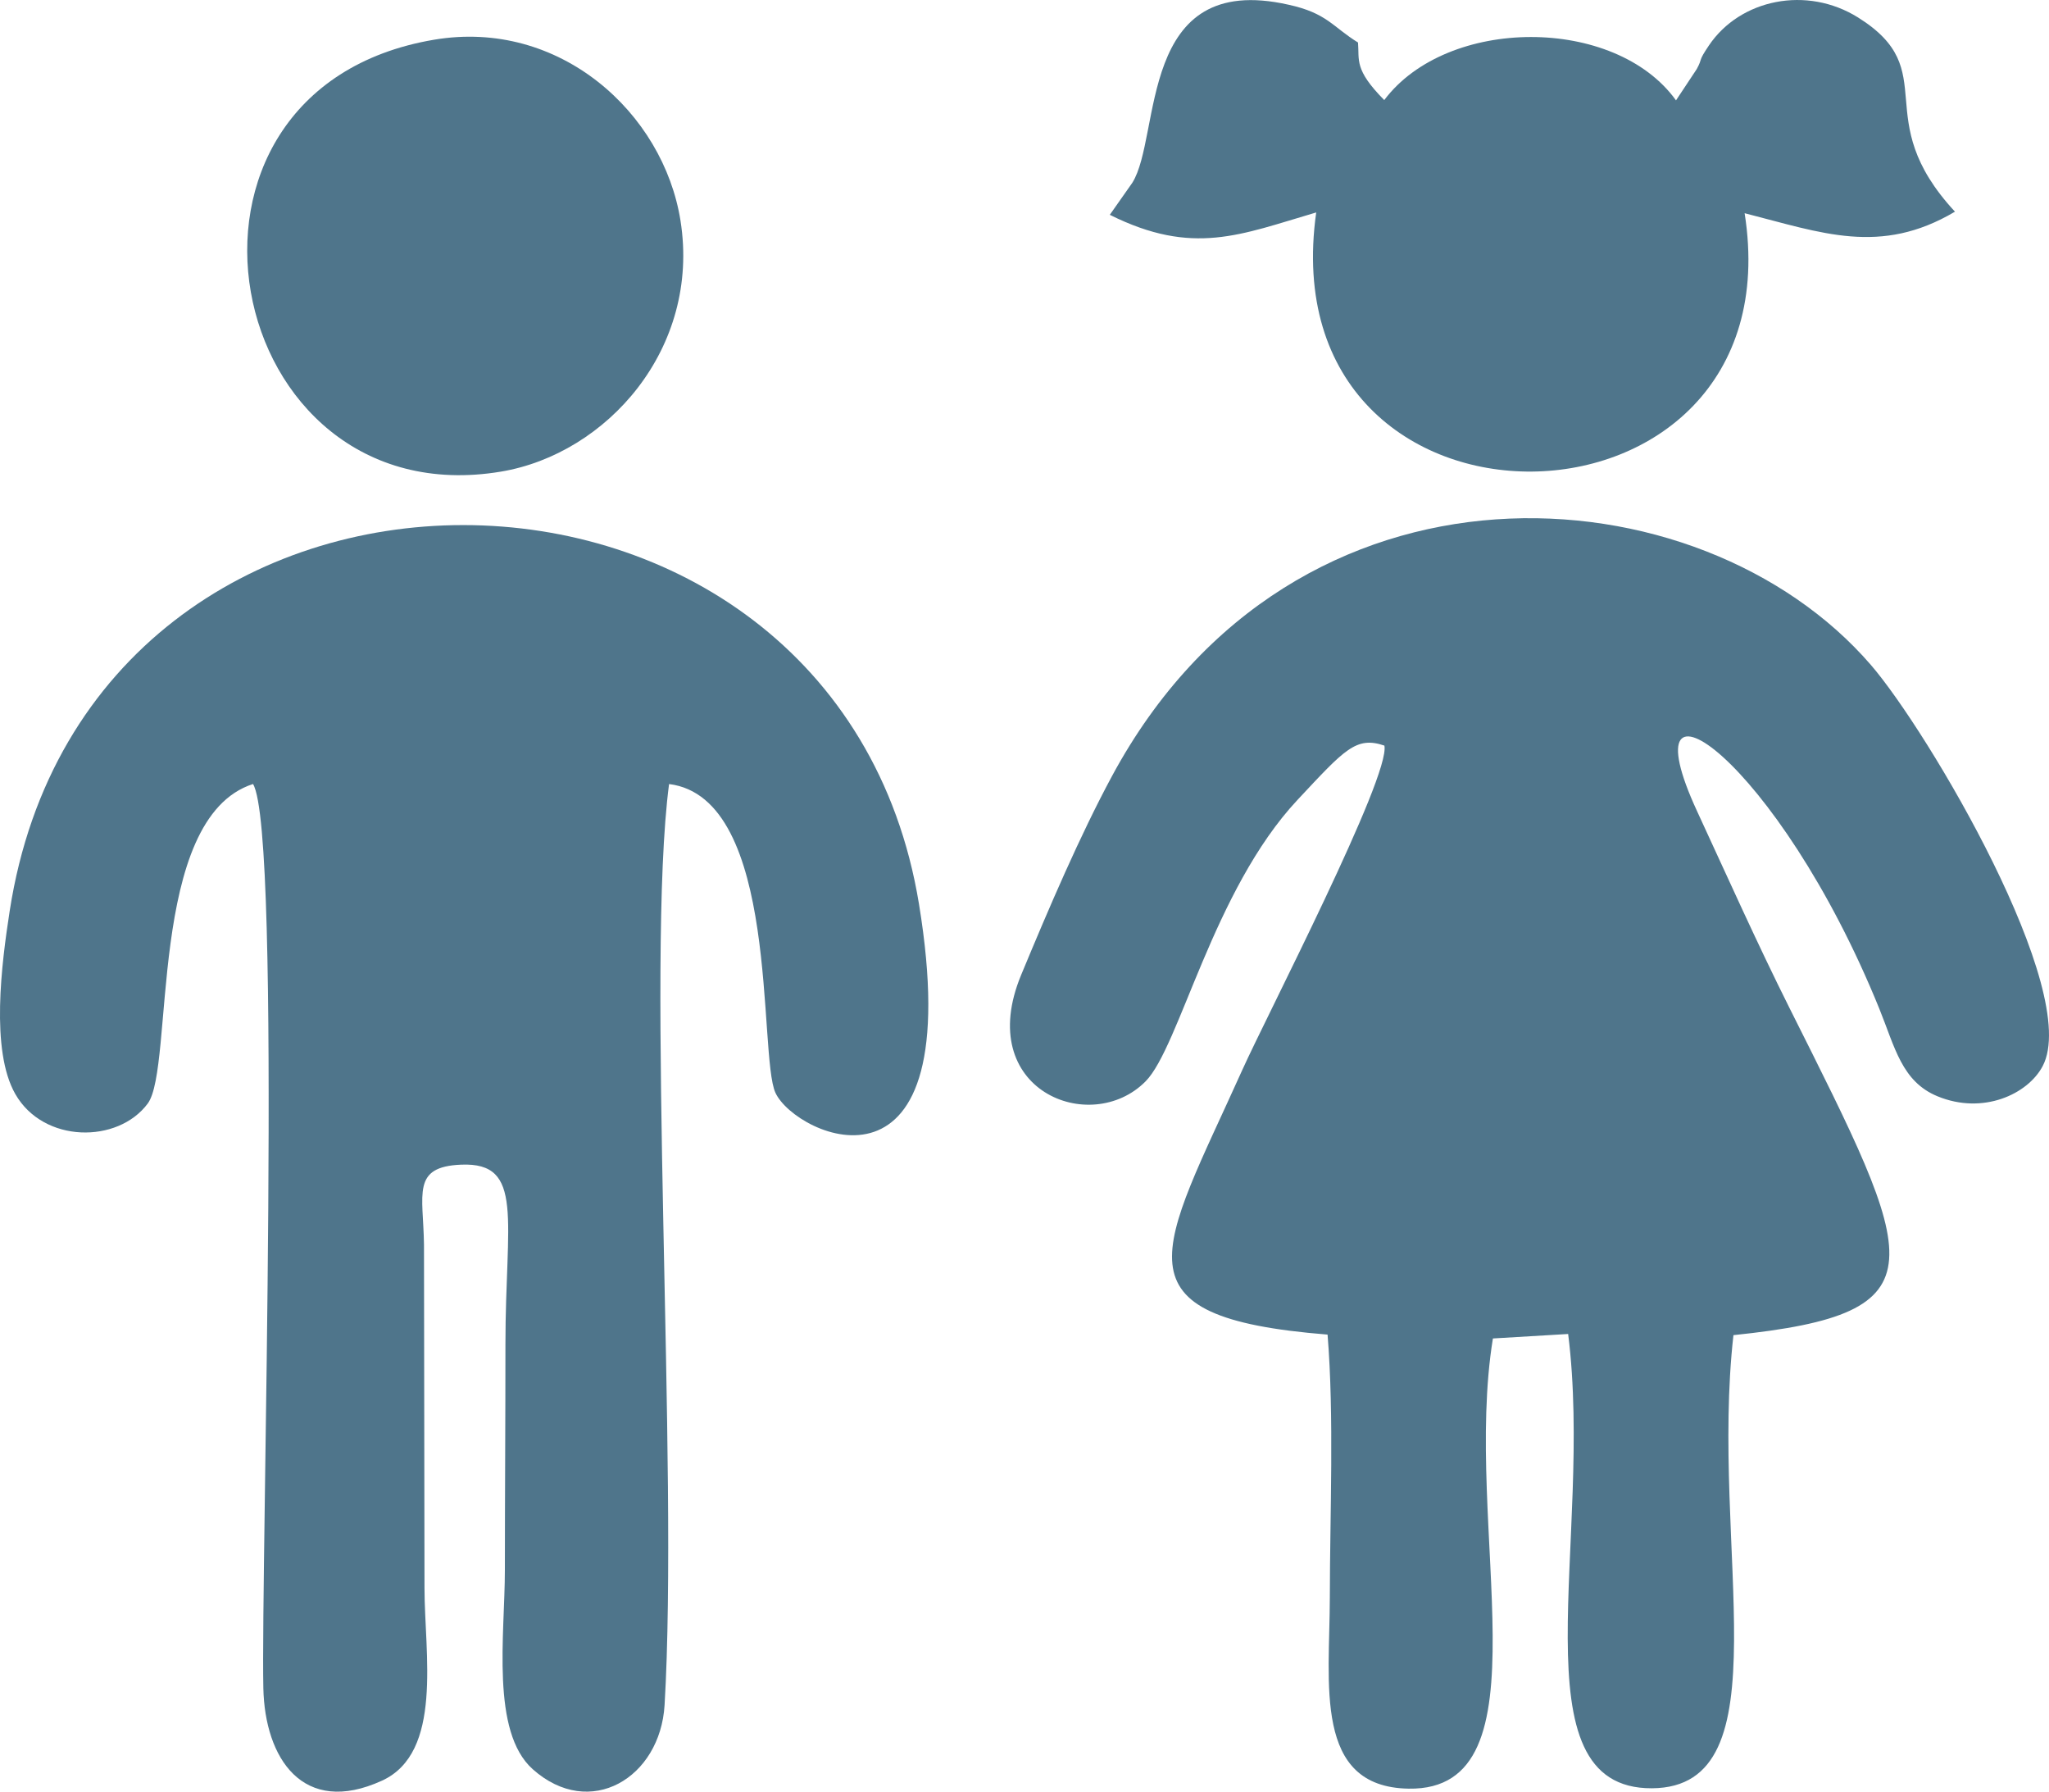 <?xml version="1.0" encoding="UTF-8"?>
<!DOCTYPE svg PUBLIC "-//W3C//DTD SVG 1.1//EN" "http://www.w3.org/Graphics/SVG/1.1/DTD/svg11.dtd">
<!-- Creator: CorelDRAW 2020 (64 Bit) -->
<svg xmlns="http://www.w3.org/2000/svg" xml:space="preserve" width="80.013mm" height="69.951mm" version="1.1" style="shape-rendering:geometricPrecision; text-rendering:geometricPrecision; image-rendering:optimizeQuality; fill-rule:evenodd; clip-rule:evenodd"
viewBox="0 0 5196.48 4542.97"
 xmlns:xlink="http://www.w3.org/1999/xlink"
 xmlns:xodm="http://www.corel.com/coreldraw/odm/2003">
 <defs>
  <style type="text/css">
   <![CDATA[
    .fil0 {fill:#4f758b}
   ]]>
  </style>
 </defs>
 <g id="Camada_x0020_1">
  <g id="_1884909051552">
   <path class="fil0" d="M3510.98 1890.52c15.91,77.8 -298.77,685.52 -360.1,821.82 -208.23,462.8 -337.24,627.37 215.98,671.65 16.88,207.42 5.95,454.46 5.73,666.09 -0.22,218.9 -42.66,481.11 199.71,485.21 361.69,6.11 135.66,-662.29 213.88,-1141.51l190.82 -11.35c65.67,520.26 -139.45,1153.9 212.53,1151.89 340.48,-1.94 145.87,-610.56 206.67,-1148.95 538.05,-55.72 467.38,-180.5 142.01,-829.82 -81.29,-162.22 -159.31,-336.68 -234.36,-498.95 -185.2,-400.41 204.39,-134.14 462.12,500.7 39.85,98.17 56.89,184.9 147.61,222.37 115.58,47.73 229.26,-5.2 266.83,-76.41 99.5,-188.63 -289.93,-848.38 -435.62,-1017.2 -433.15,-501.93 -1462.16,-576.57 -1924.94,282.31 -81.03,150.39 -159.1,332.51 -230.04,503.47 -121.32,292.37 176.09,410.95 315.46,270.09 86.44,-87.36 170.57,-484.1 385.23,-713.62 119.97,-128.27 148.57,-162.06 220.48,-137.79z"/>
   <path class="fil0" d="M641.72 1987.93c74.69,123.06 19.67,1978.83 26.16,2292.37 3.68,177.73 100.15,326.42 300.79,234.76 155.76,-71.15 107.96,-322.88 107.91,-487.89l-1.29 -871.53c-1.84,-128.71 -31.97,-197.3 94.28,-202.53 161.41,-6.69 112.21,139.76 112.28,455.46 0.05,190.94 -1.36,381.81 -1.43,572.78 -0.06,164.16 -36.14,409.45 70.66,504.66 145.46,129.66 323.39,21.65 334.36,-162.64 35.75,-600.64 -48.07,-1881.3 11.38,-2335.38 282.71,35.35 225.33,686.89 269.83,782.98 51.62,111.46 493.67,311.98 363.94,-479.04 -208.93,-1273.89 -2103.16,-1293.51 -2306,17.86 -20.63,133.37 -49.16,353.28 14.23,464.25 71.5,125.14 260.03,126.12 335.83,24.11 68.46,-92.11 -2.97,-723.41 267.05,-810.21z"/>
   <path class="fil0" d="M3444.09 107.78c-64.58,-39.68 -78.3,-74.52 -176.35,-95.87 -384.28,-86.59 -321.32,333.51 -396.2,451.73l-56.95 81.02c211.36,105.4 331.68,50.16 523.45,-6 -124.72,888.05 1222.28,863.45 1086.51,1.94 195.17,49.57 344.07,108.28 533.44,-3.87 -221.74,-239.42 -27.89,-356.15 -245.69,-492.38 -130.01,-81.32 -298.83,-46.73 -378.18,70.71 -29.23,43.26 -14.72,30 -30.85,59.81l-52.75 79.61c-154.8,-214.99 -580.42,-213.14 -739.92,-0.74 -77.03,-77.82 -62.78,-101.12 -66.52,-145.96z"/>
   <path class="fil0" d="M1100.96 100.67c-754.03,127.27 -542.03,1213.92 169.49,1095.16 268.2,-44.77 506.74,-311.79 455.38,-636.18 -43.3,-273.52 -306.54,-512.71 -624.87,-458.98z"/>
  </g>
 </g>
</svg>
